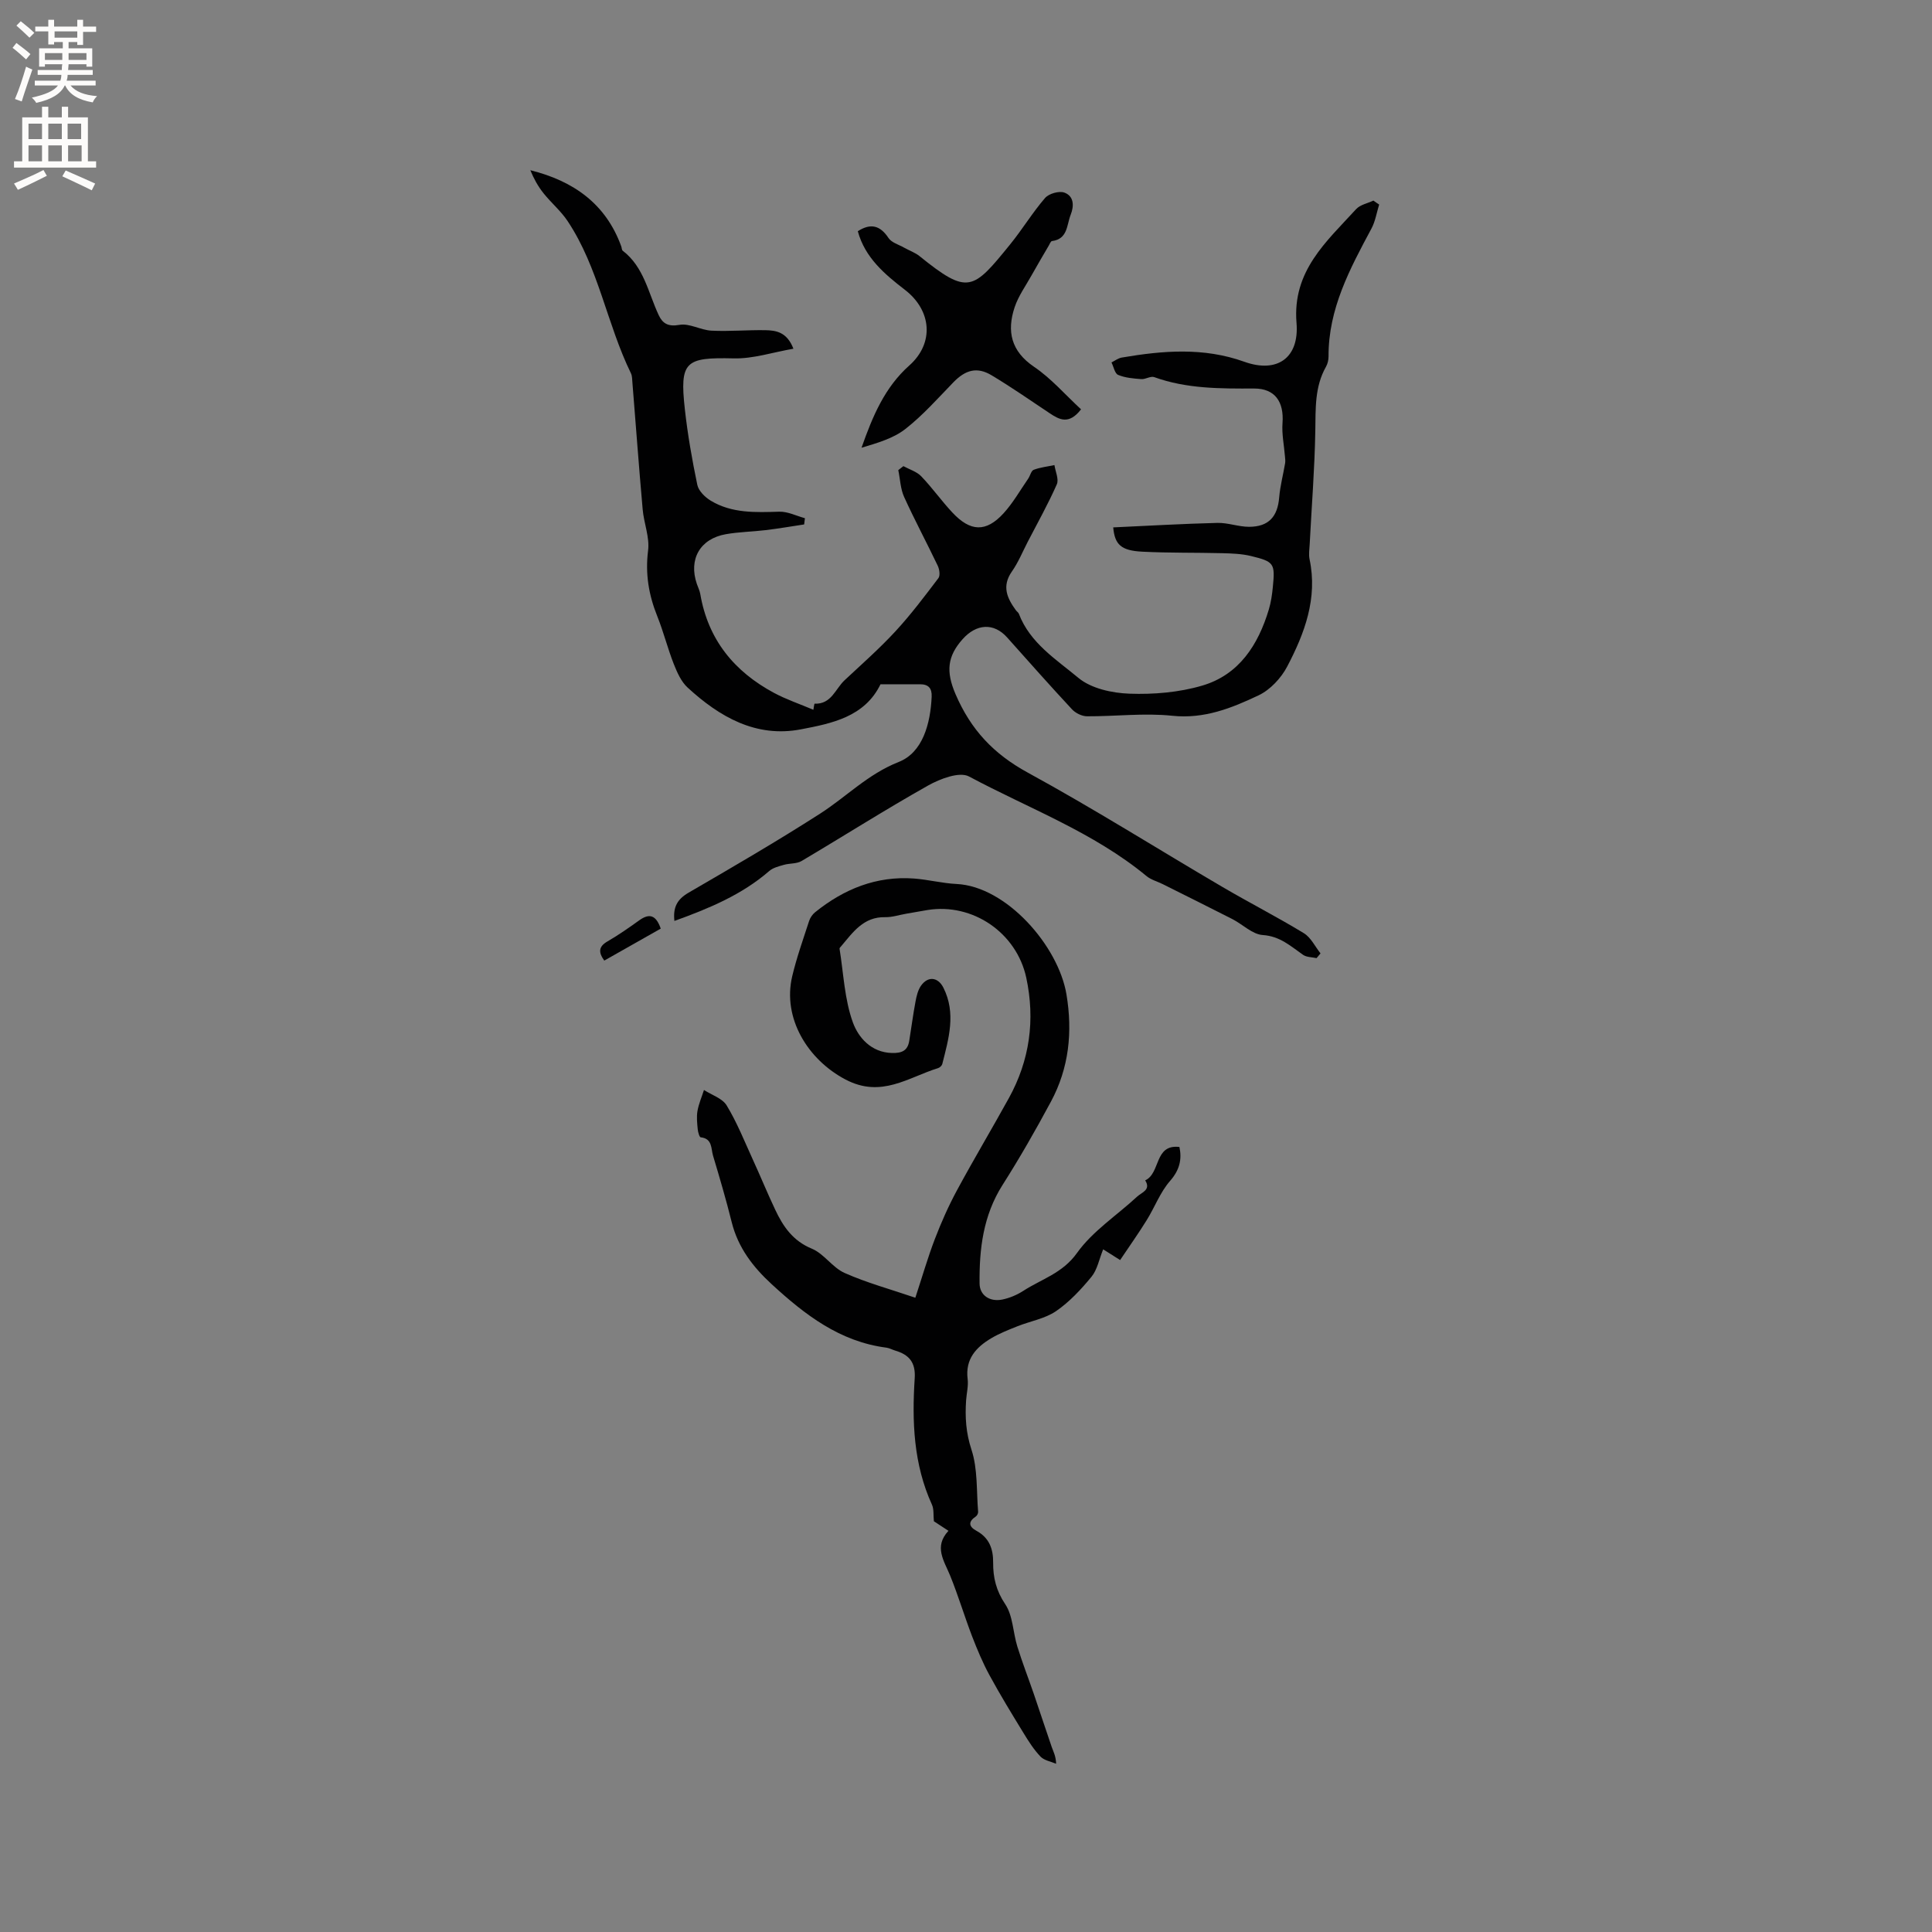 <svg enable-background="new 0 0 400 400" viewBox="0 0 400 400" xmlns="http://www.w3.org/2000/svg"><rect x="0" y="0" width="400" height="400" fill="#808080" stroke="none"/><g fill="#010102"><path d="m285.54 42.35c-.52 1.67-.79 3.47-1.6 4.98-4.47 8.33-8.93 16.63-8.88 26.47 0 .71-.18 1.52-.53 2.13-2.36 4.17-2.13 8.67-2.21 13.25-.13 7.82-.76 15.63-1.16 23.44-.05 1.05-.24 2.16-.03 3.16 1.71 8.09-1.02 15.33-4.63 22.22-1.26 2.4-3.52 4.82-5.92 5.96-5.57 2.64-11.25 4.93-17.88 4.23-5.82-.61-11.77.14-17.66.11-1.05-.01-2.37-.66-3.1-1.45-4.55-4.89-8.98-9.89-13.43-14.88-2.77-3.09-6.36-2.83-9.2.35-3.18 3.56-3.49 6.71-1.48 11.39 3.18 7.39 7.88 12.38 14.94 16.24 13.66 7.46 26.85 15.78 40.28 23.66 5.59 3.28 11.37 6.23 16.9 9.6 1.46.89 2.32 2.76 3.45 4.18-.27.33-.54.65-.82.98-.94-.21-2.06-.17-2.79-.68-2.57-1.79-4.77-3.86-8.34-4.1-2.16-.14-4.16-2.2-6.28-3.29-4.79-2.45-9.61-4.83-14.42-7.24-1.13-.57-2.45-.9-3.39-1.69-11-9.08-24.37-13.99-36.74-20.61-1.97-1.05-5.99.48-8.46 1.87-8.86 4.98-17.45 10.45-26.2 15.63-1.02.61-2.47.45-3.68.8-1.05.3-2.23.59-3.01 1.27-5.71 4.95-12.5 7.76-19.64 10.34-.32-2.82.57-4.48 2.93-5.85 9.16-5.32 18.33-10.65 27.24-16.37 5.44-3.49 9.87-8.17 16.26-10.69 4.98-1.96 6.58-7.92 6.83-13.51.08-1.75-.66-2.57-2.37-2.58-2.75-.01-5.5 0-8.22 0-3.29 6.77-10.1 8.11-16.47 9.33-9.3 1.79-16.87-2.58-23.47-8.65-1.33-1.22-2.17-3.13-2.86-4.87-1.28-3.25-2.12-6.66-3.42-9.9-1.77-4.41-2.51-8.78-1.9-13.6.35-2.74-.87-5.64-1.12-8.5-.78-8.76-1.42-17.54-2.13-26.31-.05-.63-.04-1.33-.3-1.88-5-10.25-6.7-21.89-13.12-31.53-1.39-2.09-3.4-3.77-4.98-5.75-1.13-1.42-2.02-3.02-2.73-4.77 8.94 2.23 15.63 6.95 18.83 15.78.11.3.09.73.3.89 4.41 3.38 5.28 8.72 7.45 13.34.8 1.71 1.94 2.43 4.28 2.01 2.07-.38 4.41 1.09 6.65 1.2 3.7.18 7.42-.16 11.12-.1 2.24.04 4.5.37 5.84 3.84-4.25.73-8.32 2.1-12.37 2-10.02-.24-11.21.61-10.11 10.52.58 5.25 1.5 10.48 2.58 15.66.26 1.25 1.59 2.56 2.78 3.28 4.38 2.64 9.26 2.43 14.17 2.28 1.76-.06 3.56.87 5.33 1.35-.05.43-.11.86-.16 1.29-2.66.4-5.32.86-7.99 1.18-2.73.33-5.51.36-8.22.84-5.35.94-7.76 5.2-6 10.31.24.7.59 1.38.71 2.1 1.61 9.42 7.03 16.03 15.27 20.45 2.54 1.36 5.31 2.29 8.14 3.49.05-.24.18-1.27.26-1.26 3.47.14 4.29-3.07 6.2-4.85 3.55-3.32 7.21-6.54 10.5-10.1 3.21-3.47 6.07-7.28 8.93-11.05.4-.53.21-1.84-.15-2.58-2.27-4.76-4.77-9.42-6.95-14.22-.77-1.69-.82-3.7-1.21-5.56.35-.27.71-.54 1.06-.82 1.24.68 2.74 1.12 3.68 2.09 2.27 2.36 4.18 5.07 6.42 7.47 3.76 4.05 7 4.17 10.63.21 1.96-2.15 3.43-4.75 5.1-7.17.42-.6.61-1.63 1.14-1.84 1.36-.52 2.86-.67 4.3-.98.2 1.35.96 2.94.49 3.99-1.79 4.06-3.97 7.95-6.02 11.9-1.07 2.07-1.96 4.27-3.29 6.16-2.12 3.04-.98 5.52.85 8.02.19.26.51.45.61.73 2.31 6.06 7.73 9.43 12.31 13.25 2.65 2.21 6.97 3.15 10.58 3.28 5.01.18 10.27-.26 15.06-1.67 7.63-2.24 11.6-8.43 13.8-15.77.45-1.51.68-3.1.83-4.68.48-4.85.27-5.22-4.56-6.39-1.92-.46-3.97-.53-5.96-.58-5.5-.14-11.01-.03-16.5-.31-4.42-.22-5.71-1.47-6.03-5.03 7.19-.33 14.38-.75 21.57-.93 2.18-.05 4.38.81 6.56.81 4.06-.01 5.9-2.1 6.23-6.07.2-2.38.83-4.73 1.23-7.1.08-.48 0-.98-.04-1.47-.18-2.28-.67-4.58-.5-6.84.33-4.4-1.56-7.16-5.86-7.15-7.01.02-13.97.07-20.7-2.36-.75-.27-1.8.48-2.69.41-1.62-.12-3.31-.26-4.78-.87-.7-.29-.93-1.69-1.38-2.58.7-.35 1.38-.88 2.12-1.01 8.51-1.45 16.94-2.16 25.39.87 6.77 2.43 11.4-.77 10.8-8.04-.89-10.77 6.19-16.83 12.35-23.57.84-.91 2.36-1.19 3.57-1.76.42.31.81.57 1.19.82z"/><path d="m244.19 237.47c.54 2.58.04 4.77-1.95 7.04-2.04 2.33-3.17 5.45-4.84 8.13-1.7 2.74-3.57 5.38-5.49 8.24-1.32-.84-2.07-1.31-3.51-2.22-.85 2.09-1.22 4.22-2.41 5.67-2.16 2.63-4.57 5.22-7.35 7.13-2.29 1.56-5.29 2.06-7.94 3.11-1.86.74-3.75 1.48-5.46 2.49-3.15 1.87-5.42 4.32-4.9 8.45.18 1.44-.22 2.95-.32 4.43-.23 3.46-.04 6.7 1.11 10.19 1.32 4.01 1.02 8.55 1.38 12.87.03.32-.22.8-.49.98-1.63 1.09-1.43 2.1.13 2.95 2.66 1.45 3.5 3.73 3.47 6.62-.02 3.07.63 5.8 2.5 8.58 1.61 2.4 1.6 5.85 2.51 8.77 1.03 3.32 2.29 6.56 3.42 9.84 1.25 3.66 2.45 7.33 3.71 10.99.33.94.84 1.81.9 3.44-1.1-.47-2.47-.69-3.23-1.48-1.37-1.43-2.46-3.15-3.5-4.85-2.43-3.97-4.86-7.94-7.08-12.03-1.4-2.58-2.54-5.32-3.6-8.06-1.58-4.13-2.85-8.38-4.51-12.48-1.26-3.11-3.46-6.02-.37-9.33-1.3-.85-2.25-1.47-3.02-1.98-.13-1.27.03-2.49-.4-3.44-3.82-8.37-4.15-17.22-3.57-26.14.22-3.32-1.17-4.91-4.05-5.76-.61-.18-1.19-.52-1.8-.6-9.65-1.24-16.88-6.81-23.74-13.12-3.9-3.58-6.99-7.6-8.3-12.87-1.15-4.62-2.49-9.19-3.86-13.75-.44-1.47-.11-3.55-2.55-3.81-.27-.03-.56-1.05-.62-1.63-.12-1.26-.27-2.57-.06-3.8.26-1.49.88-2.91 1.35-4.37 1.61 1.04 3.81 1.73 4.7 3.2 2.13 3.51 3.67 7.38 5.38 11.13 1.59 3.46 3.03 6.99 4.66 10.44 1.64 3.48 3.65 6.46 7.58 8.08 2.53 1.04 4.29 3.93 6.81 5.04 4.6 2.04 9.5 3.37 14.63 5.12 1.45-4.4 2.58-8.34 4.04-12.15 1.32-3.44 2.82-6.83 4.57-10.07 3.47-6.43 7.22-12.7 10.75-19.1 4.32-7.83 5.48-16.18 3.61-24.92-2-9.33-11.1-15.54-20.45-14.03-1.46.24-2.92.51-4.38.76s-2.93.75-4.38.72c-4.49-.1-6.67 3.12-9.11 6.01-.14.16-.37.37-.34.52.83 5.13 1.02 10.49 2.77 15.29 1.11 3.04 3.73 6.19 8.08 6.3 2.04.05 3.25-.46 3.58-2.52.44-2.72.79-5.45 1.3-8.15.21-1.12.49-2.33 1.12-3.24 1.44-2.06 3.53-1.83 4.65.39 2.67 5.3 1.09 10.56-.23 15.8-.09.34-.51.74-.86.85-6.22 1.92-11.74 6.26-19.16 2.37-7.82-4.1-13.11-12.7-11.05-21.39.92-3.88 2.27-7.65 3.5-11.45.22-.67.69-1.36 1.24-1.8 5.97-4.81 12.7-7.55 20.48-6.98 2.95.22 5.87.99 8.82 1.13 10.29.5 21.06 12.8 22.74 22.86 1.3 7.79.52 15.25-3.22 22.21-3.15 5.86-6.46 11.66-10.03 17.27-4 6.31-4.82 13.24-4.74 20.4.03 2.4 2.09 3.82 4.69 3.3 1.52-.31 3.06-.96 4.36-1.8 3.78-2.45 8.11-3.63 11.11-7.83 3.24-4.55 8.29-7.81 12.49-11.71.92-.85 2.89-1.36 1.64-3.34 3.22-1.46 1.83-7.54 7.09-6.91z"/><path d="m223.82 84.75c-2.55 3.28-4.53 2.12-6.58.75-3.95-2.64-7.87-5.36-11.94-7.8-3.01-1.81-5.41-1.12-7.89 1.43-3.24 3.34-6.35 6.87-9.99 9.71-2.52 1.96-5.84 2.89-9.05 3.86 2.29-6.51 4.79-12.49 9.89-17.03 5.2-4.62 4.64-11.39-.9-15.66-4.2-3.24-8.27-6.65-9.76-12.14 2.65-1.7 4.61-1.23 6.36 1.41.63.95 2.11 1.36 3.22 1.99 1.06.6 2.27 1.01 3.2 1.76 10.08 8.14 11.05 7.06 18.78-2.46 2.52-3.1 4.6-6.56 7.21-9.58.78-.9 2.89-1.51 3.98-1.12 1.98.71 2.07 2.71 1.32 4.6-.84 2.12-.58 5.02-3.87 5.44-.26.03-.47.61-.67.95-1.19 2.04-2.39 4.06-3.54 6.12-1.22 2.19-2.74 4.29-3.52 6.63-1.64 4.94-.78 9.07 4 12.32 3.54 2.39 6.41 5.73 9.75 8.82z"/><path d="m125.11 198.88c-1.22-1.69-1.23-2.88.66-3.97 2.28-1.32 4.45-2.84 6.6-4.38 2.09-1.49 3.45-1.09 4.43 1.73-3.91 2.21-7.8 4.42-11.69 6.62z"/></g><path d="m2.6 9.9.8-1c.9.7 1.9 1.4 2.9 2.3l-.9 1.1c-1.1-1-2-1.8-2.8-2.4zm.5 10.6c.9-2.1 1.6-4.3 2.3-6.7.4.2.8.4 1.3.6-.7 2.1-1.5 4.3-2.2 6.6zm.3-15.2.9-.9c1 .8 2 1.6 2.8 2.4l-1 1c-.9-.9-1.8-1.7-2.7-2.5zm12.6-1.2h1.2v1.4h2.7v1.1h-2.7v2.7h-1.2v-.6h-1.8v1.3h4.9v3.8h-1.2v-.5h-3.7c0 .4-.1.9-.1 1.2h5.1v1h-5.2c0 .5-.1.9-.2 1.2h6v1h-5.2c1.1 1.3 2.9 2 5.5 2.2-.4.4-.7.8-.9 1.3-2.9-.5-4.8-1.6-5.7-3.5h-.1c-.8 1.7-2.7 2.9-5.9 3.6-.2-.4-.6-.8-.9-1.1 2.8-.6 4.6-1.4 5.4-2.5h-4.8v-1h5.3c.1-.3.2-.7.2-1.2h-4.9v-1h5c0-.4 0-.8.1-1.2h-3.6v.5h-1.2v-3.8h4.9v-1.3h-1.8v.5h-1.2v-2.7h-2.7v-1h2.7v-1.4h1.2v1.4h4.8zm-6.7 8.3h3.6c0-.4 0-.9 0-1.4h-3.6zm1.9-4.6h4.8v-1.3h-4.7v1.3zm6.7 3.2h-3.7v1.4h3.7z" fill="#fcfbfa"/><path d="m8.7 22.1h1.3v2.2h2.8v-2.2h1.3v2.2h4.1v9.1h1.7v1.3h-17v-1.3h1.7v-9.1h4.1zm.3 13.1.7 1.2c-1.8.9-3.8 1.9-6 2.9-.2-.4-.5-.8-.8-1.3 2.3-1 4.4-1.9 6.1-2.8zm-3.1-6.4h2.8v-3.2h-2.8zm0 4.6h2.8v-3.3h-2.8zm4.1-4.6h2.8v-3.2h-2.8zm0 4.6h2.8v-3.3h-2.8zm3.6 1.9c2.1.9 4.1 1.8 6.1 2.7l-.7 1.4c-2.2-1.1-4.2-2-6.1-2.9zm3.2-9.7h-2.8v3.2h2.8zm-2.7 7.8h2.8v-3.3h-2.8z" fill="#fcfbfa"/></svg>